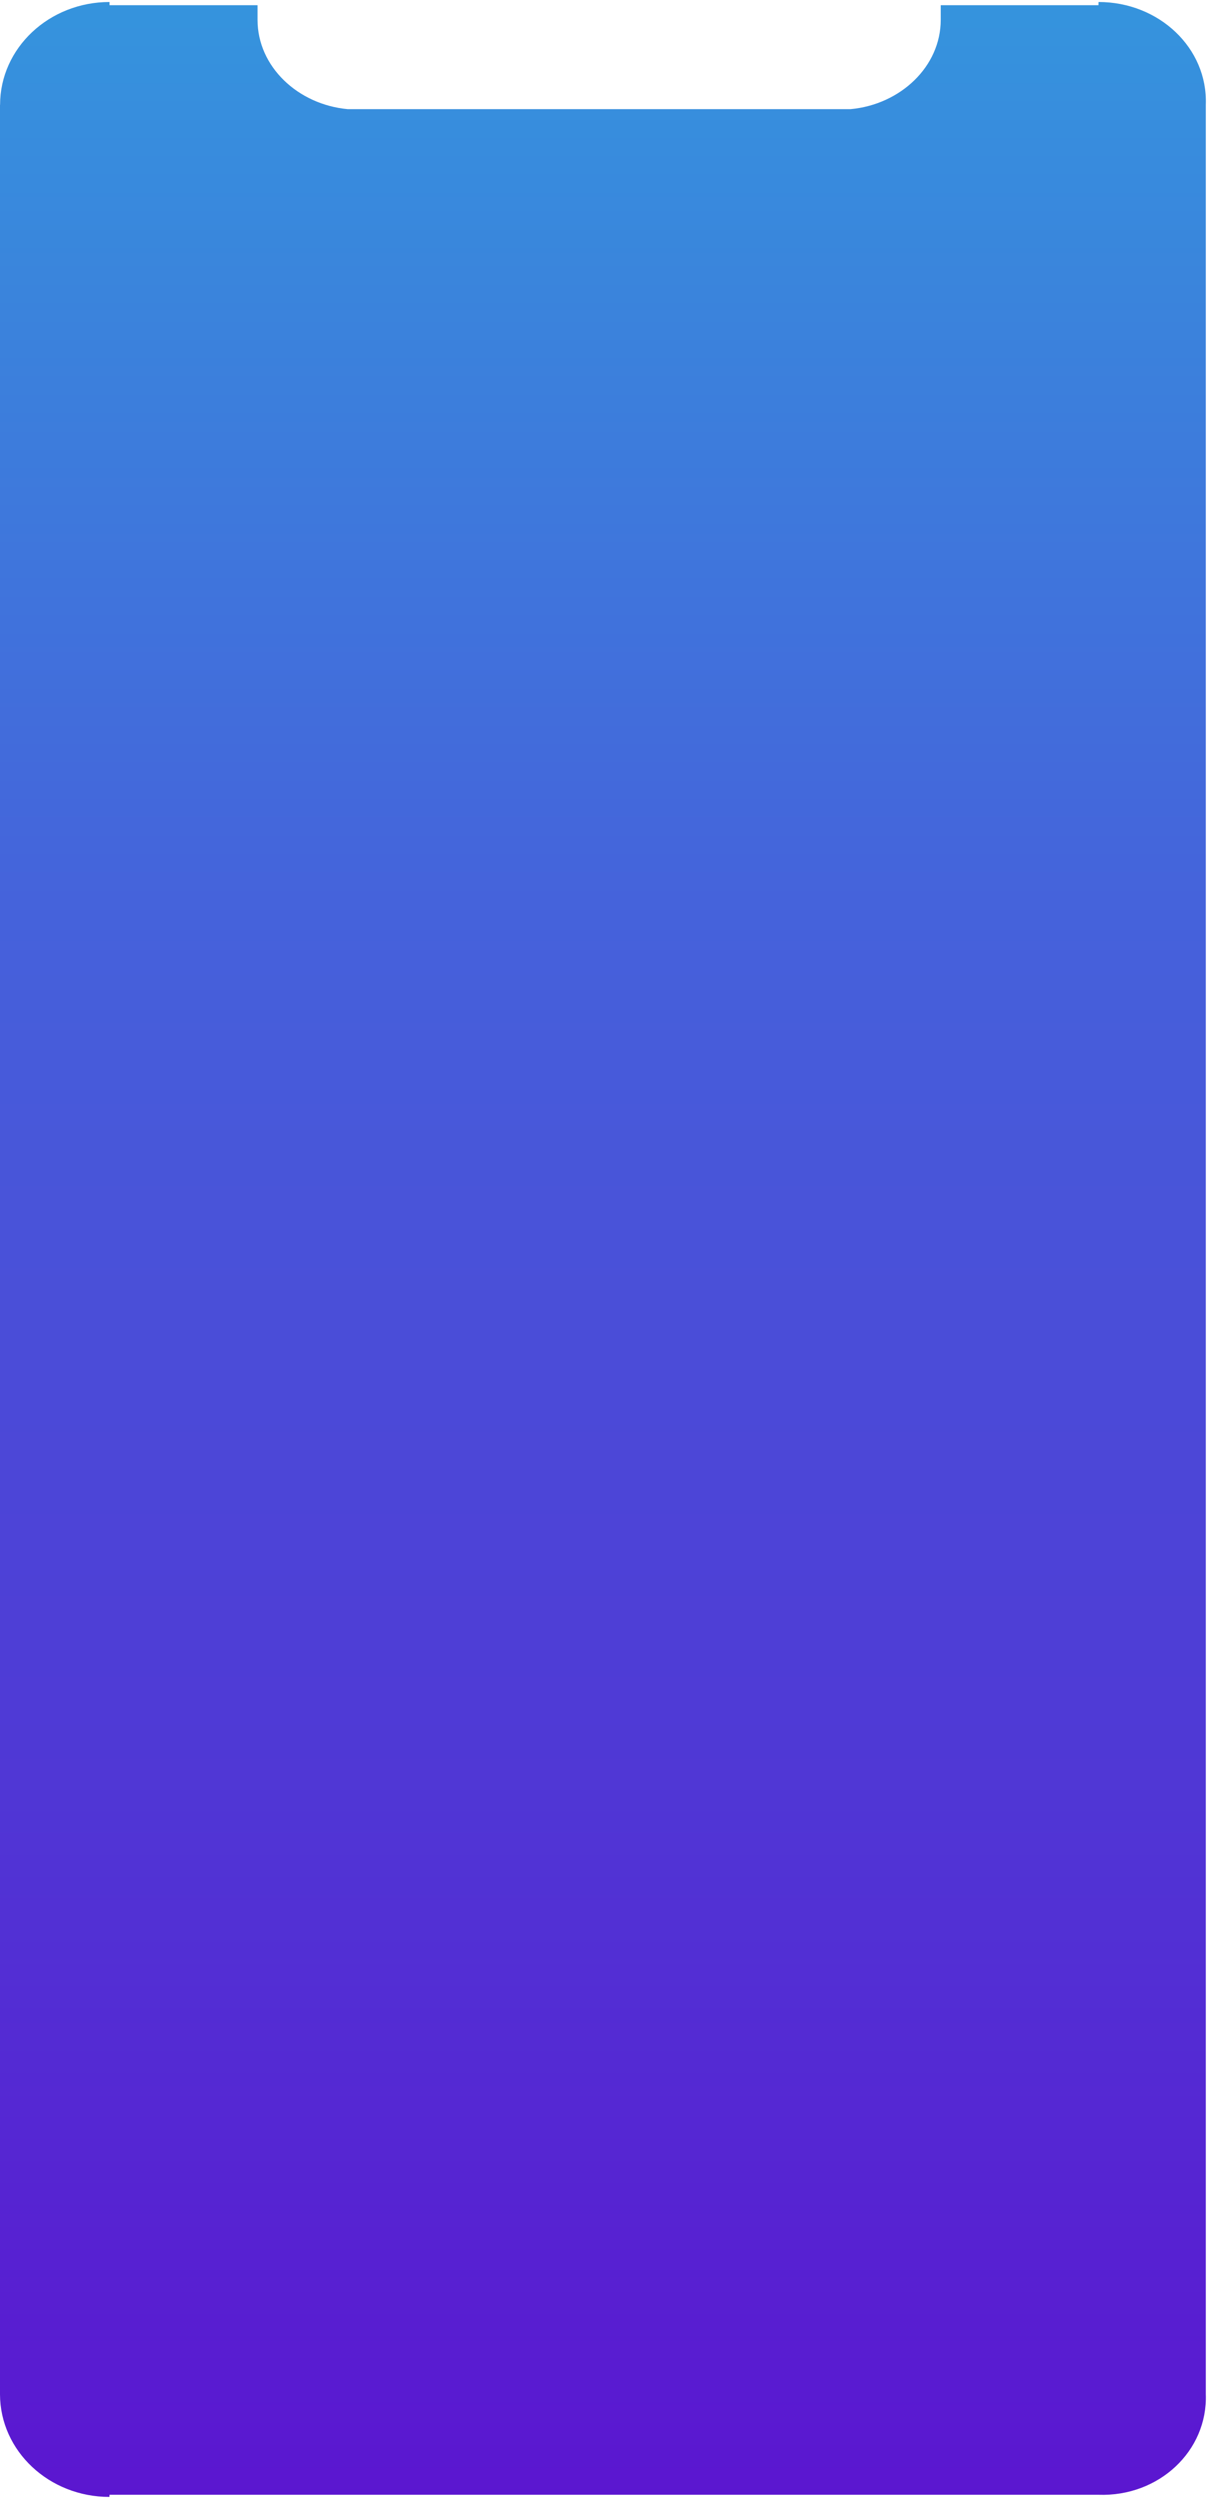 ﻿<?xml version="1.0" encoding="utf-8"?>
<svg version="1.1" xmlns:xlink="http://www.w3.org/1999/xlink" width="233px" height="481px" xmlns="http://www.w3.org/2000/svg">
  <defs>
    <linearGradient gradientUnits="userSpaceOnUse" x1="116.5" y1="0" x2="116.5" y2="481" id="LinearGradient204">
      <stop id="Stop205" stop-color="#3594dd" offset="0" />
      <stop id="Stop206" stop-color="#4563db" offset="0.36" />
      <stop id="Stop207" stop-color="#5036d5" offset="0.72" />
      <stop id="Stop208" stop-color="#5b16d0" offset="1" />
    </linearGradient>
  </defs>
  <g transform="matrix(1 0 0 1 -131 -4322 )">
    <path d="M 211.365 0.384  C 222.985 0.384  232.406 9.237  232 20.158  L 232 460.631  C 232.4 471.557  222.974 480.411  211.348 480  L 21.074 480  C 21.063 480.413  21.052 480.413  21.041 480.413  C 9.441 480.413  0.032 471.585  0 460.683  L 0 20.175  C 0.015 20.175  0.015 20.175  0.015 20.174  C 0.015 9.245  9.443 0.384  21.073 0.384  C 21.073 0.384  21.073 0.384  21.074 1  L 49.552 1  L 49.552 3.818  C 49.552 12.818  57.315 20.114  66.892 21  L 163.661 21  C 173.237 20.114  181.001 12.818  181.001 3.818  L 181.001 1  L 211.348 1  C 211.354 0.384  211.359 0.384  211.365 0.384  Z " fill-rule="nonzero" fill="url(#LinearGradient204)" stroke="none" transform="matrix(1 0 0 1 131 4322 )" />
  </g>
</svg>